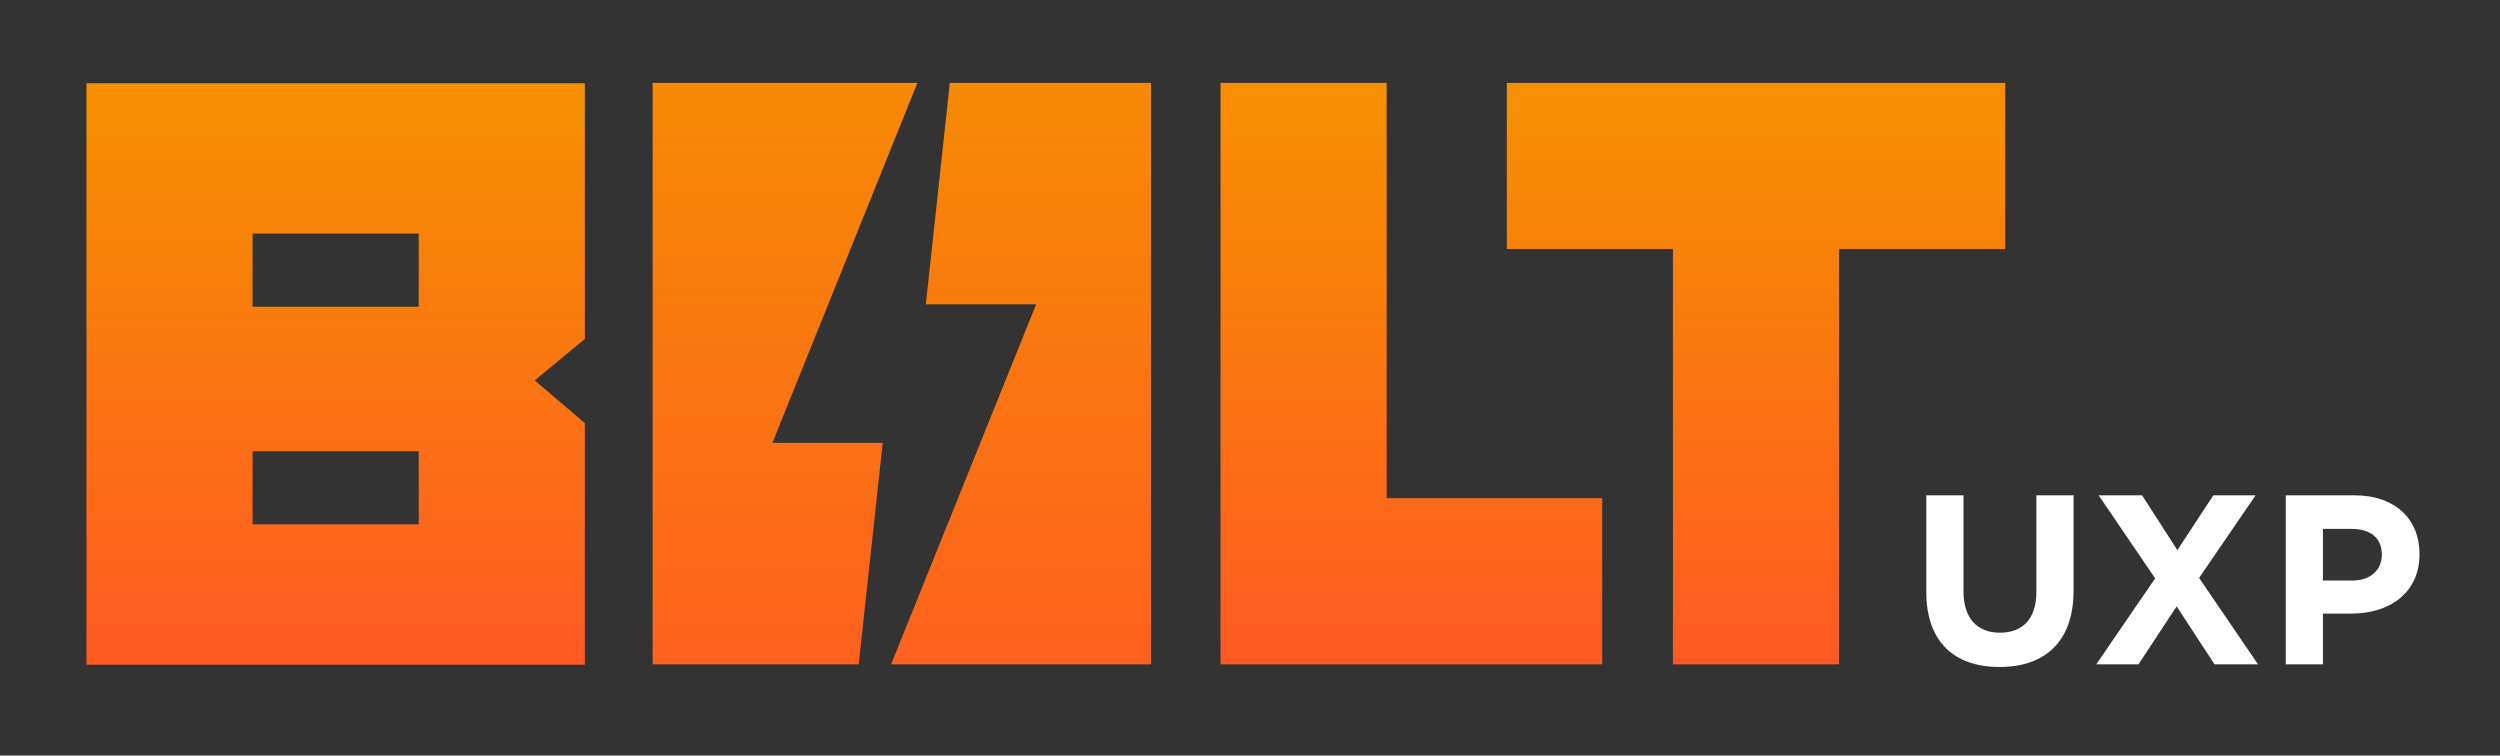 <?xml version="1.0" encoding="iso-8859-1"?>
<!-- Generator: Adobe Illustrator 27.9.0, SVG Export Plug-In . SVG Version: 6.00 Build 0)  -->
<svg version="1.1" xmlns="http://www.w3.org/2000/svg" xmlns:xlink="http://www.w3.org/1999/xlink" x="0px" y="0px"
	 viewBox="0 0 683.496 206.562" style="enable-background:new 0 0 683.496 206.562;" xml:space="preserve">
<rect x="0" y="0" width="683.496" height="206.562" fill="#333333" stroke="none"/>
<g id="Layer_1">
</g>
<g id="_x3C_Layer_x3E_">
	<linearGradient id="SVGID_1_" gradientUnits="userSpaceOnUse" x1="91.766" y1="181.731" x2="91.766" y2="22.771">
		<stop  offset="0" style="stop-color:#FF5923"/>
		<stop  offset="0.968" style="stop-color:#F69000"/>
	</linearGradient>
	<path style="fill:url(#SVGID_1_);" d="M23.64,181.731h136.252v-66.056l-13.698-11.668l13.698-11.354V22.771H23.64V181.731z
		 M69.056,63.874h45.418v19.983H69.056V63.874z M69.056,123.369h45.418v19.983H69.056V123.369z"/>
	
		<linearGradient id="SVGID_00000111189668751528194390000017824479021962424488_" gradientUnits="userSpaceOnUse" x1="385.865" y1="181.623" x2="385.865" y2="22.663">
		<stop  offset="0" style="stop-color:#FF5923"/>
		<stop  offset="0.968" style="stop-color:#F69000"/>
	</linearGradient>
	<polygon style="fill:url(#SVGID_00000111189668751528194390000017824479021962424488_);" points="379.109,22.663 333.692,22.663 
		333.692,181.623 438.038,181.623 438.038,136.206 379.109,136.206 	"/>
	
		<linearGradient id="SVGID_00000090262101450964057930000007872518388840716961_" gradientUnits="userSpaceOnUse" x1="480.084" y1="181.623" x2="480.084" y2="22.663">
		<stop  offset="0" style="stop-color:#FF5923"/>
		<stop  offset="0.968" style="stop-color:#F69000"/>
	</linearGradient>
	<polygon style="fill:url(#SVGID_00000090262101450964057930000007872518388840716961_);" points="411.958,22.663 411.958,68.08 
		457.375,68.08 457.375,181.623 502.793,181.623 502.793,68.08 548.21,68.08 548.21,22.663 	"/>
	<g>
		
			<linearGradient id="SVGID_00000070118838056978580040000015187374072555349407_" gradientUnits="userSpaceOnUse" x1="214.626" y1="211.714" x2="214.626" y2="-7.429">
			<stop  offset="0" style="stop-color:#FF5923"/>
			<stop  offset="0.968" style="stop-color:#F69000"/>
		</linearGradient>
		<polygon style="fill:url(#SVGID_00000070118838056978580040000015187374072555349407_);" points="211.176,121.074 250.819,22.663 
			178.432,22.663 178.432,181.623 234.769,181.623 241.331,121.074 		"/>
		
			<linearGradient id="SVGID_00000133526093614772055810000003077513770715629226_" gradientUnits="userSpaceOnUse" x1="279.157" y1="211.714" x2="279.157" y2="-7.429">
			<stop  offset="0" style="stop-color:#FF5923"/>
			<stop  offset="0.968" style="stop-color:#F69000"/>
		</linearGradient>
		<polygon style="fill:url(#SVGID_00000133526093614772055810000003077513770715629226_);" points="314.684,22.663 259.68,22.663 
			253.118,83.211 283.273,83.211 243.63,181.623 314.684,181.623 		"/>
	</g>
	<g>
		<path style="fill:#FFFFFF;" d="M526.647,161.824v-26.398h10.163v26.134c0,7.523,3.762,11.417,9.966,11.417
			c6.203,0,9.965-3.762,9.965-11.087v-26.464h10.163v26.068c0,13.99-7.854,20.854-20.261,20.854
			C534.237,182.348,526.647,175.419,526.647,161.824z"/>
		<path style="fill:#FFFFFF;" d="M589.215,158.128l-15.442-22.702h11.879l9.635,14.981l9.833-14.981h11.549l-15.442,22.57
			l16.103,23.626h-11.879l-10.361-15.839l-10.427,15.839h-11.549L589.215,158.128z"/>
		<path style="fill:#FFFFFF;" d="M624.922,135.426h18.874c11.021,0,17.687,6.534,17.687,15.971v0.132
			c0,10.691-8.315,16.235-18.677,16.235h-7.721v13.858h-10.163V135.426z M643.136,158.722c5.082,0,8.052-3.035,8.052-6.995v-0.132
			c0-4.554-3.168-6.995-8.25-6.995h-7.853v14.122H643.136z"/>
	</g>
</g>
</svg>
